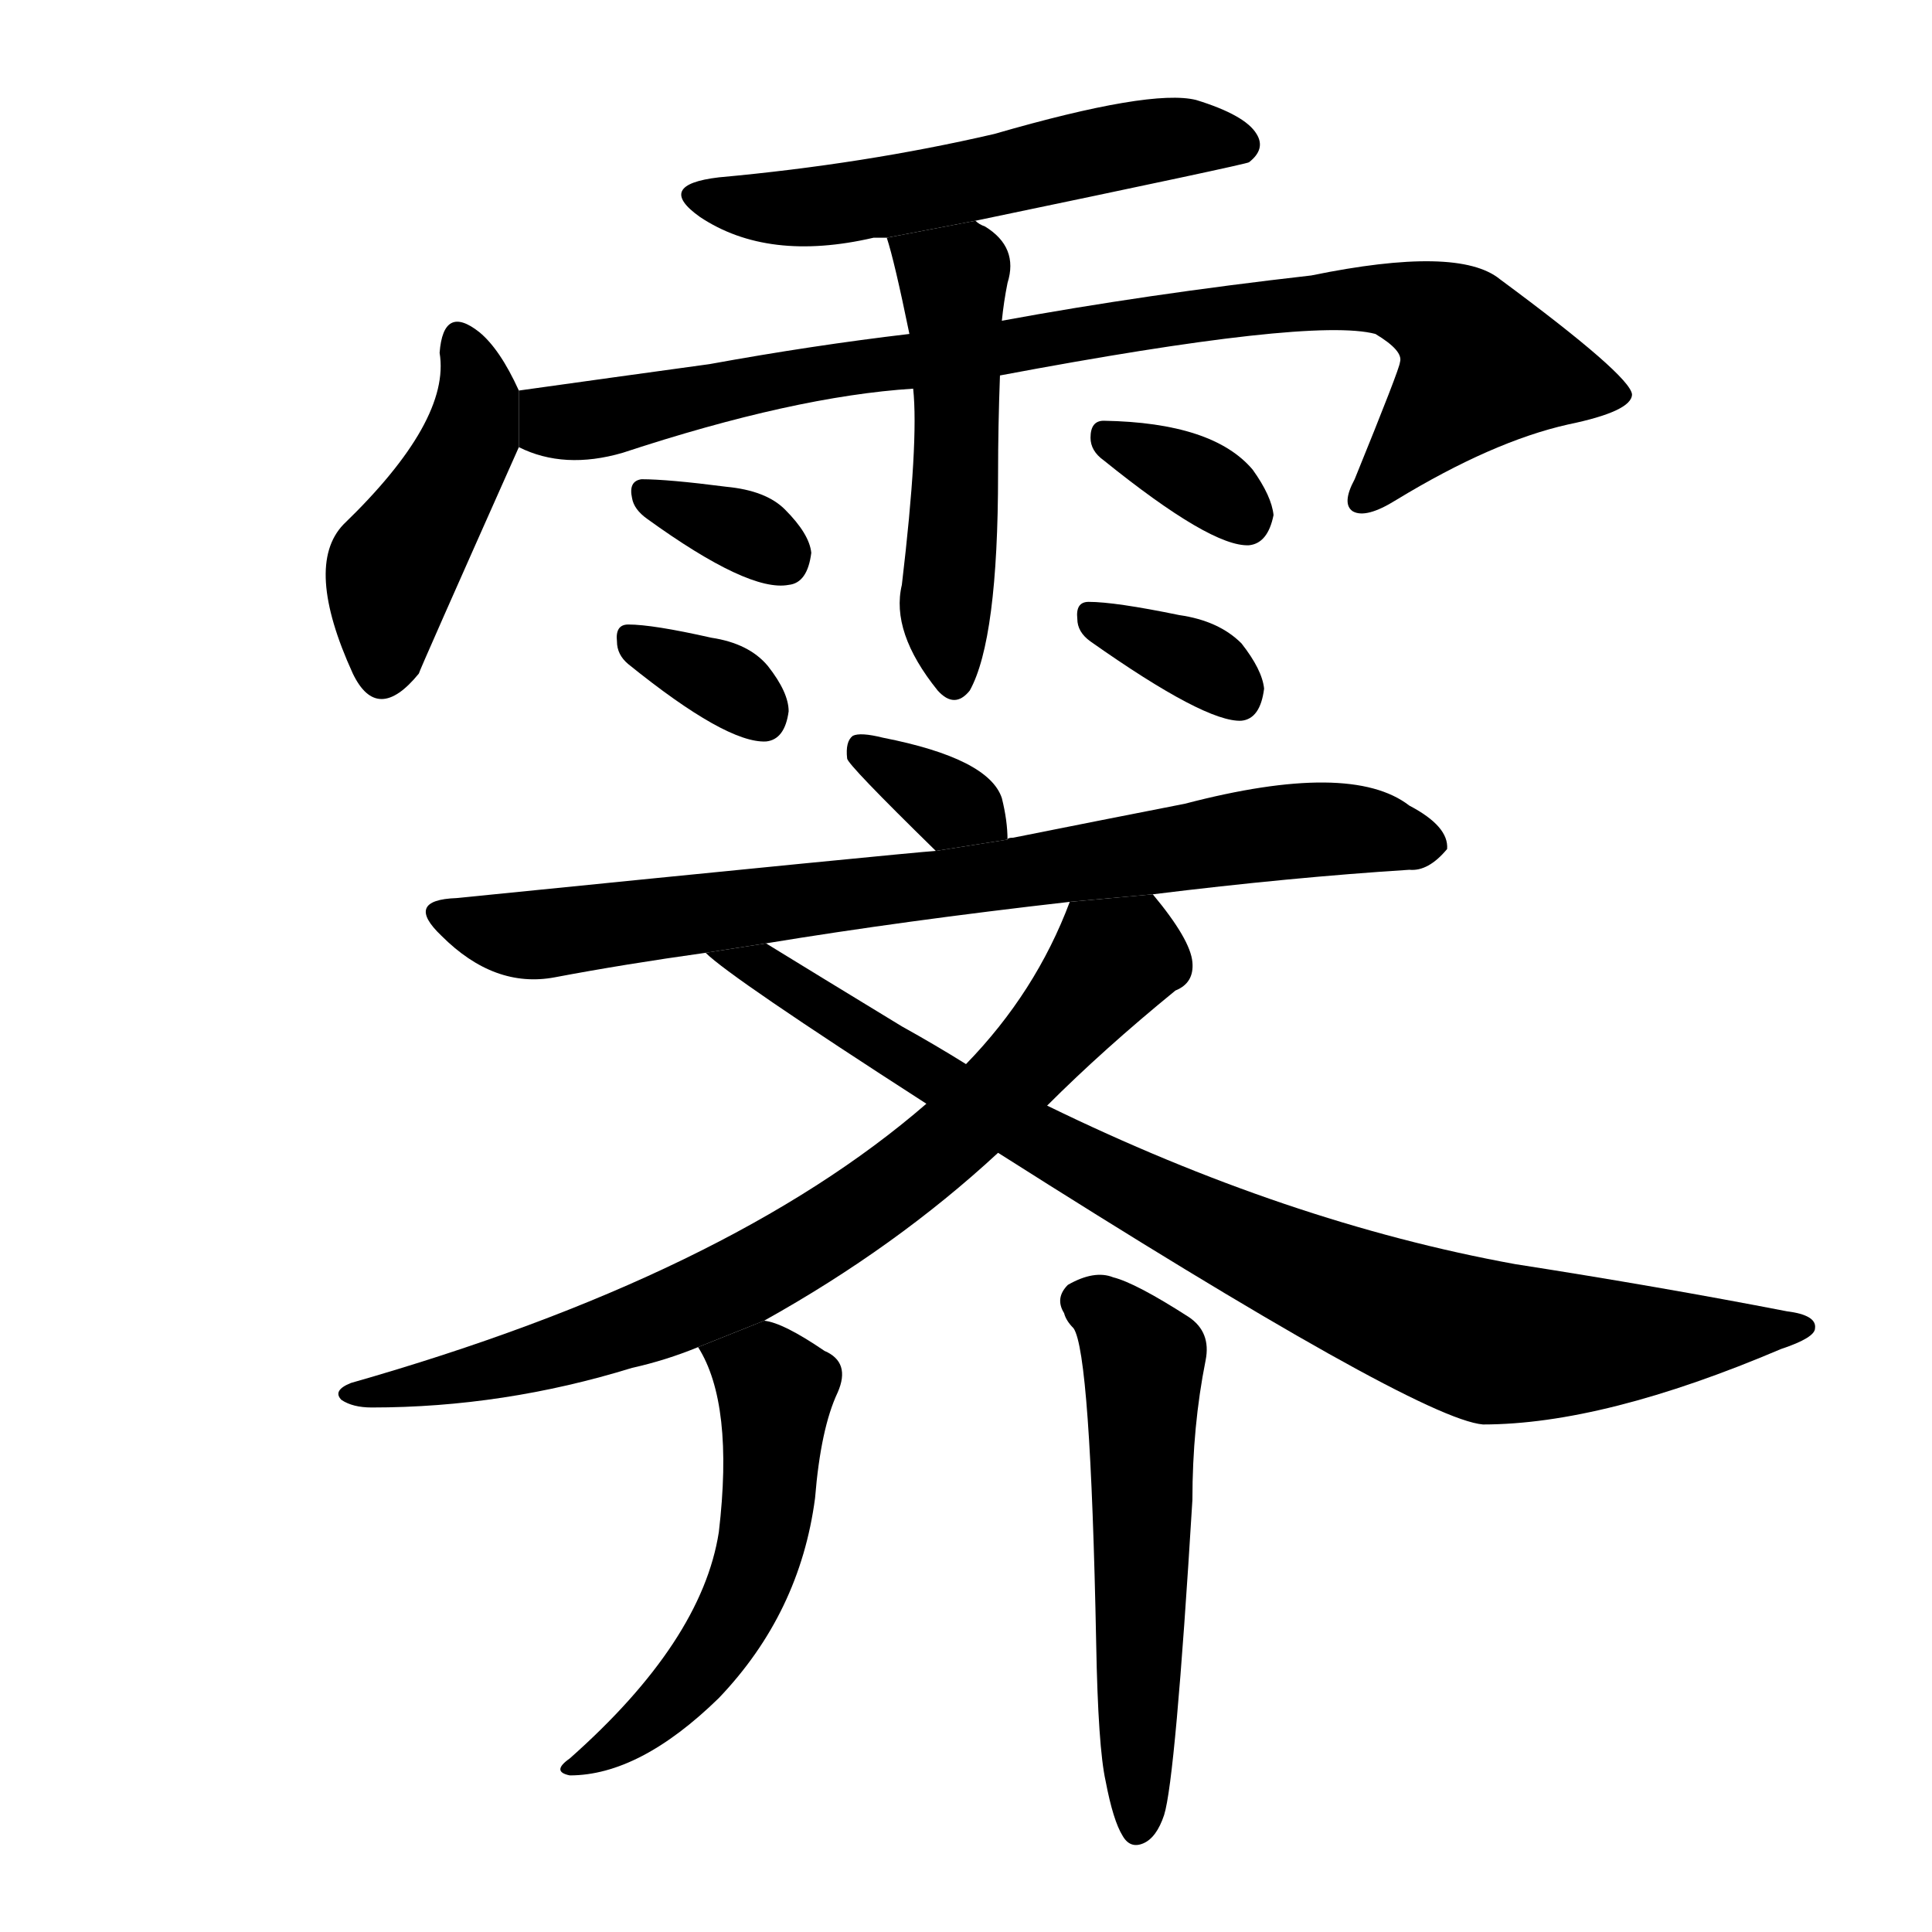 <!-- u9701_ji4_to_clear_up_after_rain_to_cease_be_angry -->
<!-- 9701 -->
<!-- 9701 -->
<!-- 9701 -->
<svg viewBox="0 0 1024 1024">
  <g transform="scale(1, -1) translate(0, -900)">
    <path d="M 517 783 Q 661 813 662 814 Q 671 821 666 829 Q 660 839 634 847 Q 610 853 527 829 Q 458 813 381 806 Q 347 802 371 785 Q 407 761 463 774 Q 466 774 470 774 L 517 783 Z"></path>
    <path d="M 275 693 Q 265 715 254 724 Q 235 739 233 713 Q 239 677 182 622 Q 161 600 187 543 Q 200 516 222 543 Q 222 544 275 663 L 275 693 Z"></path>
    <path d="M 530 701 Q 695 732 729 723 Q 744 714 742 708 Q 742 705 718 646 Q 711 633 717 629 Q 724 625 740 635 Q 791 666 831 675 Q 865 682 865 691 Q 864 701 795 752 Q 773 770 695 754 Q 607 744 531 730 L 482 723 Q 431 717 376 707 Q 325 700 275 693 L 275 663 Q 299 651 330 660 Q 421 690 484 694 L 530 701 Z"></path>
    <path d="M 484 694 Q 487 666 478 590 Q 472 565 497 534 Q 506 524 514 534 Q 529 561 529 649 Q 529 674 530 701 L 531 730 Q 532 740 534 750 Q 540 769 522 780 Q 519 781 517 783 L 470 774 Q 474 762 482 723 L 484 694 Z"></path>
    <path d="M 343 625 Q 397 586 418 590 Q 428 591 430 607 Q 429 617 416 630 Q 406 640 385 642 Q 354 646 340 646 Q 333 645 335 636 Q 336 630 343 625 Z"></path>
    <path d="M 333 548 Q 385 506 406 507 Q 416 508 418 523 Q 418 533 407 547 Q 397 559 377 562 Q 346 569 333 569 Q 326 569 327 560 Q 327 553 333 548 Z"></path>
    <path d="M 585 656 Q 642 610 662 611 Q 672 612 675 627 Q 674 637 664 651 Q 643 676 585 677 Q 578 677 578 668 Q 578 661 585 656 Z"></path>
    <path d="M 578 560 Q 639 517 658 518 Q 668 519 670 535 Q 669 545 658 559 Q 646 571 625 574 Q 591 581 577 581 Q 570 581 571 572 Q 571 565 578 560 Z"></path>
    <path d="M 534 455 Q 534 465 531 477 Q 524 498 468 509 Q 456 512 452 510 Q 448 507 449 498 Q 449 495 496 449 L 534 455 Z"></path>
    <path d="M 611 426 Q 684 435 747 439 Q 757 438 767 450 Q 768 462 747 473 Q 716 497 628 474 Q 582 465 537 456 Q 534 456 534 455 L 496 449 Q 481 448 242 424 Q 214 423 234 404 Q 262 376 294 382 Q 331 389 374 395 L 406 400 Q 479 412 567 422 L 611 426 Z"></path>
    <path d="M 555 314 Q 585 344 623 375 Q 633 379 632 390 Q 631 402 611 426 L 567 422 Q 549 374 512 336 L 491 315 Q 386 224 186 167 Q 176 163 181 158 Q 187 154 197 154 Q 267 154 335 175 Q 353 179 370 186 L 405 200 Q 475 239 529 289 L 555 314 Z"></path>
    <path d="M 529 289 Q 751 148 786 145 Q 850 145 944 185 Q 962 191 962 196 Q 963 203 947 205 Q 880 218 803 230 Q 682 252 555 314 L 512 336 Q 496 346 478 356 Q 432 384 406 400 L 374 395 Q 387 382 491 315 L 529 289 Z"></path>
    <path d="M 370 186 Q 389 156 381 88 Q 372 30 302 -32 Q 292 -39 302 -41 Q 339 -41 381 0 Q 424 45 432 106 Q 435 143 444 162 Q 451 178 437 184 Q 415 199 405 200 L 370 186 Z"></path>
    <path d="M 586 -44 Q 590 -65 595 -73 Q 599 -80 606 -77 Q 613 -74 617 -62 Q 623 -43 632 105 Q 632 144 639 179 Q 642 194 630 202 Q 602 220 590 223 Q 580 227 566 219 Q 559 212 564 204 Q 565 200 569 196 Q 578 183 581 29 Q 582 -26 586 -44 Z"></path>
  </g>
</svg>
